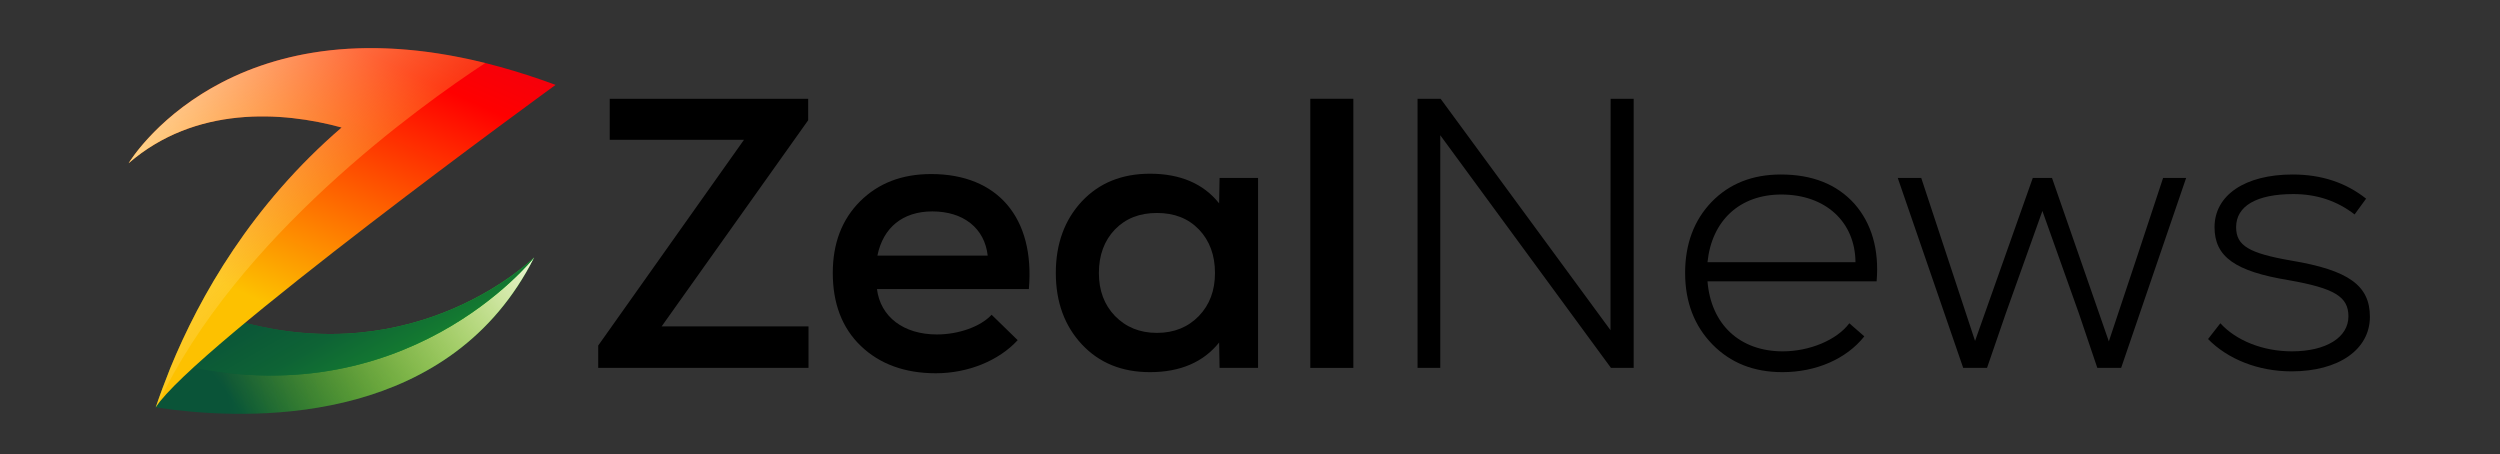 <svg version="1.2" xmlns="http://www.w3.org/2000/svg" viewBox="0 0 2235 406" width="2235" height="406"><rect x="0" y="0" width="2235" height="406" fill="#333333" stroke="none"/><defs><linearGradient id="P" gradientUnits="userSpaceOnUse"/><linearGradient id="g1" x2="1" href="#P" gradientTransform="matrix(269.956,-55.132,14.327,70.155,198.542,334.645)"><stop stop-color="#0a5438"/><stop offset="1" stop-color="#27c622"/></linearGradient><linearGradient id="g2" x2="1" href="#P" gradientTransform="matrix(-256.119,191.217,-76.786,-102.848,472.172,178.18)"><stop stop-color="#fff" stop-opacity="1"/><stop offset=".12" stop-color="#fff7e0" stop-opacity=".88"/><stop offset="1" stop-color="#fdc100" stop-opacity="0"/></linearGradient><linearGradient id="g3" x2="1" href="#P" gradientTransform="matrix(108.607,187.593,-603.053,349.136,280.687,214.076)"><stop stop-color="#0a5438"/><stop offset=".19" stop-color="#0b5837"/><stop offset=".38" stop-color="#0e6335"/><stop offset=".56" stop-color="#137731"/><stop offset=".75" stop-color="#1a922c"/><stop offset=".92" stop-color="#23b525"/><stop offset="1" stop-color="#27c622"/></linearGradient><linearGradient id="g4" x2="1" href="#P" gradientTransform="matrix(-225.175,496.371,-385.611,-174.929,438.941,-182.436)"><stop offset=".04" stop-color="#cd003b"/><stop offset=".47" stop-color="#f00"/><stop offset=".91" stop-color="#fdc100"/></linearGradient><linearGradient id="g5" x2="1" href="#P" gradientTransform="matrix(304.556,259.272,-592.95,696.513,67.517,23.79)"><stop stop-color="#fff" stop-opacity="1"/><stop offset=".18" stop-color="#fff5d5" stop-opacity=".82"/><stop offset=".59" stop-color="#fedb6d" stop-opacity=".41"/><stop offset="1" stop-color="#fdc100" stop-opacity="0"/></linearGradient></defs><style>.a{fill:url(#g1)}.b{fill:url(#g2)}.c{fill:none}.d{fill:url(#g3)}.e{fill:url(#g4)}.f{fill:url(#g5)}</style><path  d="m591.5 291.8h131.3v37.1h-188v-20l130.3-183.9h-120v-36.7h177.4v19.2z"/><path  d="m919.8 258.4h-135.8c3.1 24.8 23.7 40.6 53.6 40.6 19.3 0 38.9-6.9 48.9-17.6l23.3 22.7c-16.8 18.3-44.3 29.6-73.2 29.6-27.8 0-50.2-8.3-67-24.4-16.9-16.2-25.1-38.2-25.1-65.3 0-26.5 8.2-47.8 24.4-64 16.2-16.1 37.1-24.4 63.6-24.4 59.5 0 92.8 39.2 87.3 102.8zm-135.4-29.9h98.6c-2.7-24.4-21.6-39.5-49.5-39.5-26.4 0-44 14.4-49.1 39.5z"/><path  d="m1090.3 159.1h34.4v169.8h-34.4l-0.4-22.7c-14 17.5-34.7 26.5-61.8 26.5q-37.7 0-60.9-24.8c-15.4-16.5-23.3-37.8-23.3-63.9 0-26.1 7.9-47.5 23.3-64q23.2-24.7 60.9-24.7c27.1 0 47.8 8.9 61.8 26.5zm-56 138.5c15.5 0 27.9-5.2 37.5-15.1 9.6-10 14.4-22.7 14.4-38.5 0-15.8-4.8-28.9-14.4-38.9-9.6-9.9-22-14.7-37.5-14.7-15.5 0-27.8 4.8-37.5 14.7-9.6 10-14.4 23.1-14.4 38.9 0 15.8 4.8 28.5 14.4 38.5 9.7 9.9 22 15.1 37.5 15.1z"/><path  d="m1171.4 328.9v-240.6h38.5v240.6z"/><path  d="m1439.9 88.3h20.6v240.6h-20.3l-152.6-208v208h-20.3v-240.6h20.6l151.9 206.9c0 0 0-206.9 0.1-206.9z"/><path  d="m1657.8 182.1c15.4 17.5 22.3 40.9 19.9 69.4h-151.2c3.1 38.5 28.8 62.6 67.3 62.6 23.8 0 48.2-10 59.5-25.1l13.4 11.7c-16.1 20.3-43.3 32-73.2 32-25.8 0-46.4-8.3-62.6-24.8-16.1-16.5-24.4-37.8-24.4-63.9 0-25.8 7.9-47.1 23.8-63.6 15.8-16.2 36.4-24.4 61.8-24.4 27.9 0 49.9 8.6 65.7 26.1zm-131.3 52.3h132.3c-0.3-36.1-26.8-60.5-66.3-60.5-37.2 0-62.2 23.3-66 60.5z"/><path  d="m1933.8 159.1h20.6l-58.1 169.8h-21.3l-16.5-48.8-32.6-91.5-32.7 91.5-16.8 48.8h-21.3l-58.5-169.8h21l48.1 145.7 51.6-145.7h17.2l50.8 146.1 25.8-77.4z"/><path  d="m1974 303.1l11-14.1c14.1 15.5 38.1 25.1 63.9 25.1 30.6 0 50.6-12.4 50.6-31.3 0-17.5-12.4-25.1-53.3-32.3-48.1-7.9-66.4-21-66.4-47.4 0-28.6 27.2-47.1 69.8-47.1 25.8 0 47.5 7.2 65.7 21.6l-10.3 14.1c-15.5-12-33.7-18.2-54.7-18.2-33 0-51.2 10.7-51.2 29.6 0 16.5 11.3 23.3 49.5 29.9 51.2 8.6 70.1 22.3 70.1 50.2 0 29.2-27.8 48.8-70.1 48.8-29.9 0-57.1-11-74.6-28.9z"/><path class="a" d="m477.5 230.2c-73.7 146.4-241.9 145.8-322.1 136.2q-8.8-1.1-16.2-2.2c3.7-11 8.1-22.8 13.1-35.3l58.5-42.6 0.6 0.2c162.6 46.6 266.1-56.3 266.1-56.3z"/><path class="b" d="m477.5 230.2c-73.7 146.4-241.9 145.8-322.1 136.2q-8.8-1.1-16.2-2.2c3.7-11 8.1-22.8 13.1-35.3l5.2-3.7c204.3 49.8 318.5-93.1 320-95z"/><path class="c" d="m496.7 75.9c0 0-313.7 228-355.6 285.6 70.2-149.5 233.9-266.5 292.8-305.2 19.8 5 40.8 11.4 62.8 19.6z"/><path class="d" d="m477.5 230.2c-1.5 1.9-115.7 144.8-320 95l53.3-38.9 0.6 0.2c161.5 46.3 264.8-55 266.1-56.3z"/><path class="e" d="m496.7 75.9c0 0-323.9 235.4-357.5 288.3 3.7-11 8.1-22.8 13.1-35.3 26.5-64.6 72.9-145.8 153.1-214.9-53.2-14.6-130.9-19.6-190.4 31.9 1.8-3 105.4-172.5 381.7-70z"/><path class="f" d="m433.9 56.3c-58.9 38.7-222.6 155.7-292.8 305.2q-0.1 0-0.1 0-1 1.4-1.8 2.7c3.7-11 8.1-22.8 13.1-35.3 26.5-64.6 72.9-145.8 153.1-214.9-53.2-14.6-130.9-19.6-190.4 31.9 1.7-2.7 89.5-146.5 318.9-89.6z"/></svg>